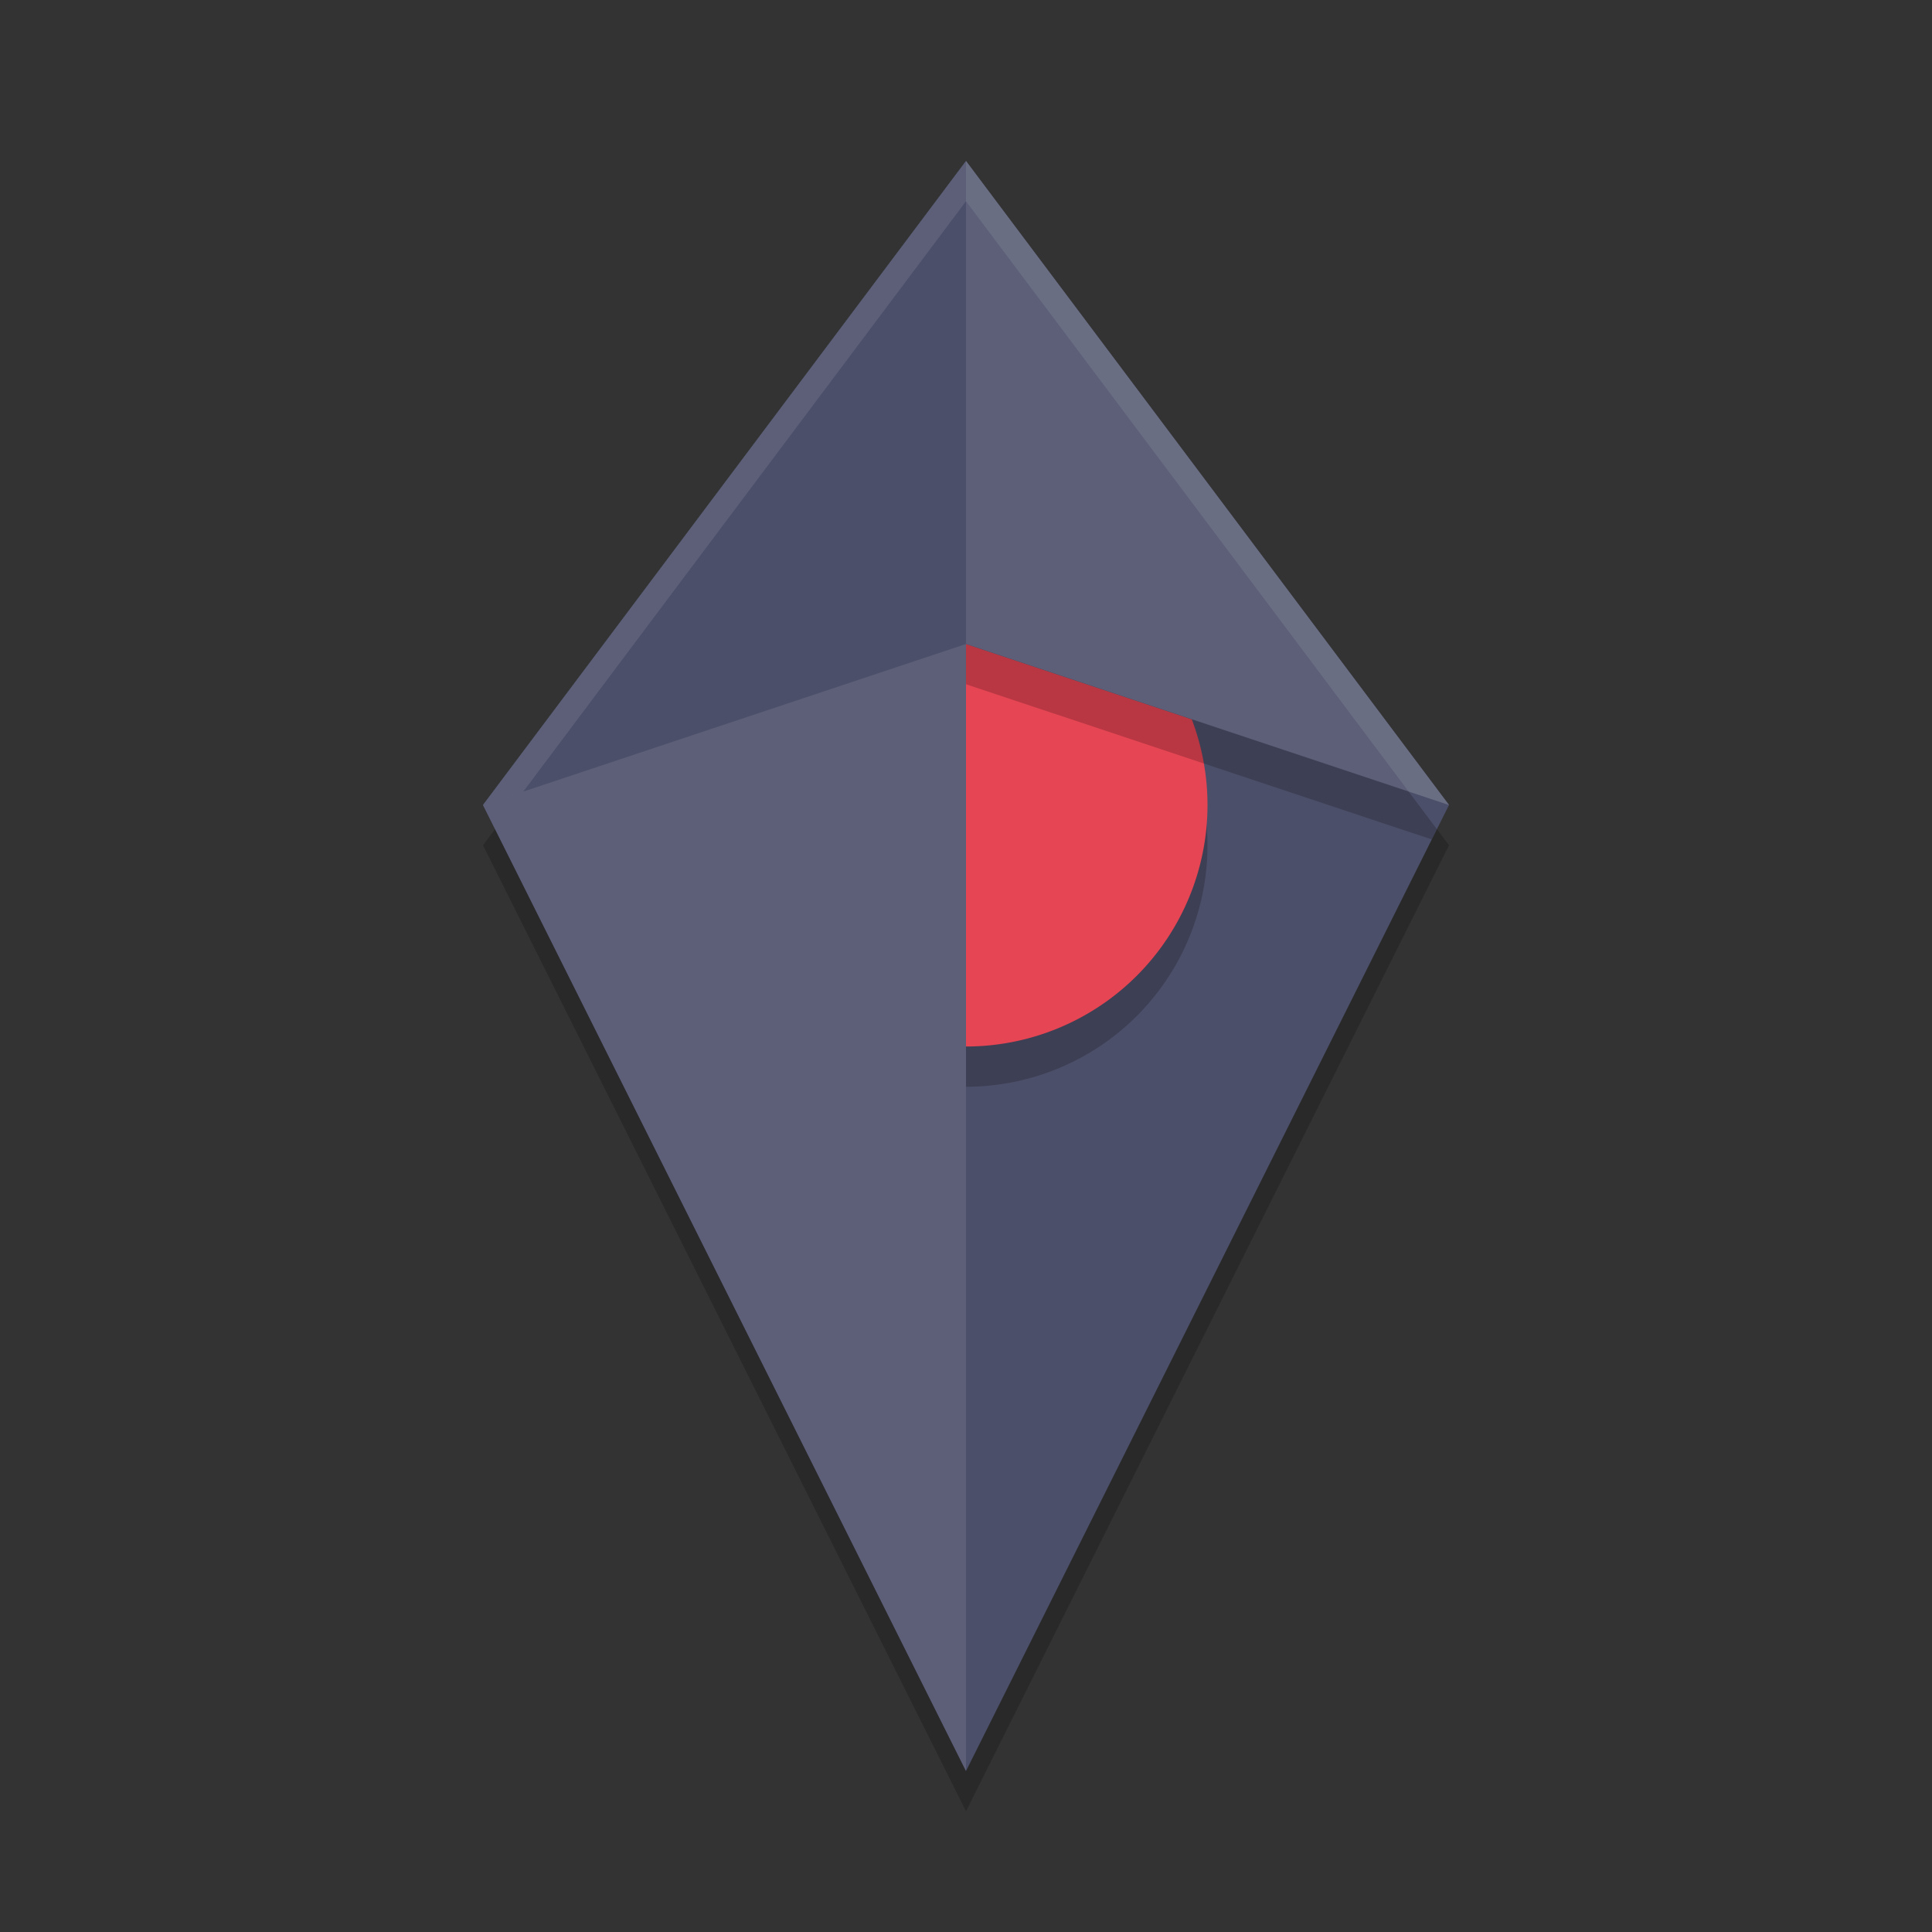 <svg width="48" height="48" version="1.1" xmlns="http://www.w3.org/2000/svg">
 <rect width="100%" height="100%" fill="#333333" stroke="none"/>
 <path d="m12 21 12 24 12-24-12-16z" style="opacity:.2"/>
 <path d="m12 20 12 24 12-24-12-16z" style="fill:#4c4f69"/>
 <path d="m24 17v10a6 6 0 0 0 6-6 6 6 0 0 0-0.391-2.129z" style="opacity:.2"/>
 <path d="m24 16v10a6 6 0 0 0 6-6 6 6 0 0 0-0.391-2.129l-5.609-1.871z" style="fill:#e64553"/>
 <path d="M 24,5 12.301,20.602 24,44 V 17 L 35.57,20.855 35.699,20.602 24,5 Z" style="opacity:.2"/>
 <path d="m24 17v-13l-12 16z" style="fill:#4c4f69"/>
 <path d="m24 4v12l12 4zm0 12-12 4 12 24z" style="fill:#5c5f77"/>
 <path d="m24 4-12 16 1-0.332 11-14.668 11 14.668 1 0.332z" style="fill:#eff1f5;opacity:.1"/>
</svg>
